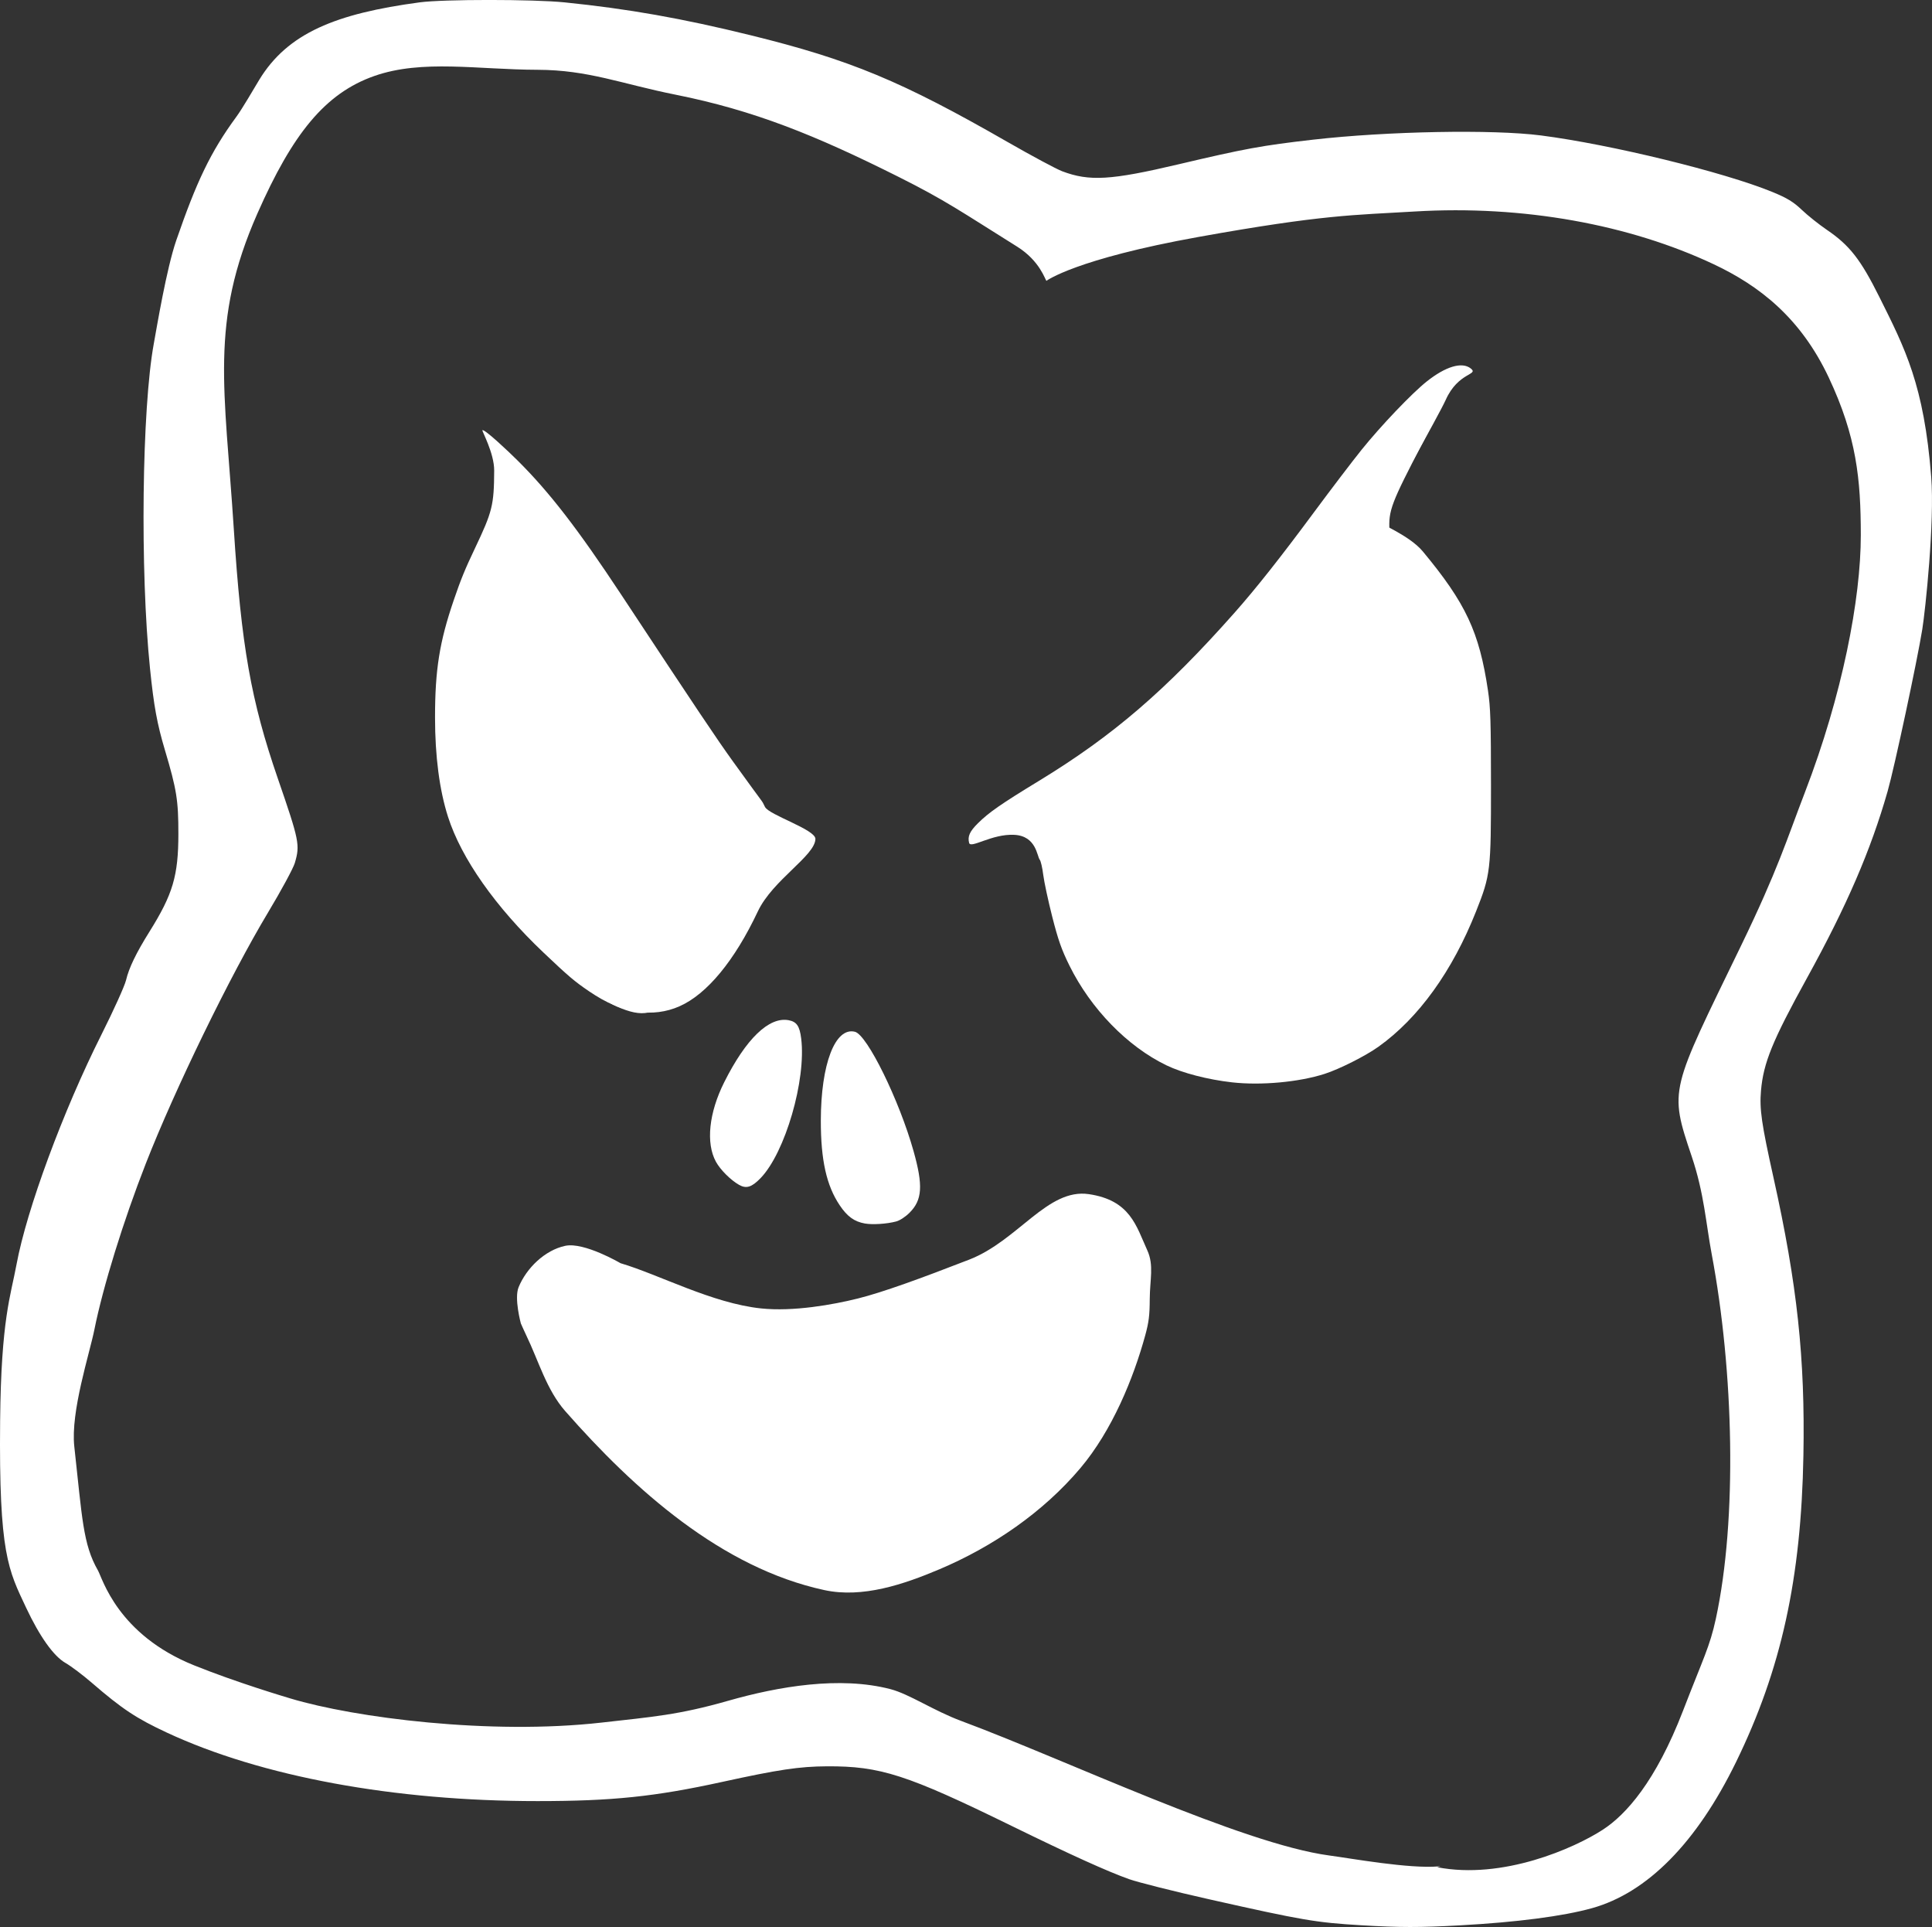 <?xml version="1.0" encoding="utf-8"?>
<!-- Generator: Adobe Illustrator 16.0.0, SVG Export Plug-In . SVG Version: 6.00 Build 0)  -->
<!DOCTYPE svg PUBLIC "-//W3C//DTD SVG 1.1//EN" "http://www.w3.org/Graphics/SVG/1.1/DTD/svg11.dtd">
<svg version="1.1"
	 id="svg2" inkscape:version="0.48.4 r9939" sodipodi:docname="BN.svg" xmlns:dc="http://purl.org/dc/elements/1.1/" xmlns:cc="http://creativecommons.org/ns#" xmlns:rdf="http://www.w3.org/1999/02/22-rdf-syntax-ns#" xmlns:svg="http://www.w3.org/2000/svg" xmlns:sodipodi="http://sodipodi.sourceforge.net/DTD/sodipodi-0.dtd" xmlns:inkscape="http://www.inkscape.org/namespaces/inkscape"
	 xmlns="http://www.w3.org/2000/svg" xmlns:xlink="http://www.w3.org/1999/xlink" x="0px" y="0px" width="208.303px"
	 height="207.72px" viewBox="0 0 208.303 207.72" enable-background="new 0 0 208.303 207.72" xml:space="preserve">
<rect x="0" y="0" width="208.303" height="207.72" fill="#333333" stroke="none"/>
<sodipodi:namedview  inkscape:window-maximized="1" inkscape:window-y="-8" inkscape:current-layer="layer1" inkscape:pageshadow="2" inkscape:pageopacity="0.0" inkscape:window-x="-8" inkscape:window-height="1018" inkscape:document-units="px" inkscape:window-width="1920" showgrid="false" inkscape:cy="513.33798" inkscape:cx="346.23011" inkscape:zoom="0.98994949" borderopacity="1.0" bordercolor="#666666" pagecolor="#ffffff" id="base">
	</sodipodi:namedview>
<g id="layer1" inkscape:groupmode="layer" inkscape:label="Calque 1">

		<g id="g3100" transform="translate(29.294,-27.274)" inkscape:export-filename="N:\bloodbowl\illustration BB\Logo BN\BNtransp_1000px.png" inkscape:export-ydpi="433.36002" inkscape:export-xdpi="433.36002">
		<path id="path3020" inkscape:connector-curvature="0" fill="#FFFFFF" d="M37.187,135.765c-2.066-0.897-7.07-5.613-10.04-9.46
			c-6.327-8.197-7.399-17.979-3.245-29.609c1.127-3.157,2.197-6.854,2.378-8.215c0.281-2.124,0.436-2.386,1.084-1.848
			c0.926,0.769,5.084,6.978,10.752,16.054c2.342,3.751,6.022,9.178,8.179,12.061c3.046,4.072,3.92,5.614,3.92,6.914
			c0,2.288-4.061,10.083-6.633,12.734C41.315,136.729,40.036,137.003,37.187,135.765L37.187,135.765L37.187,135.765z"/>
		<path id="path3022" inkscape:connector-curvature="0" fill="#FFFFFF" d="M36.269,134.712c-5.129-3.42-11.297-11.139-13.149-16.457
			c-0.737-2.116-0.929-4.086-0.897-9.254c0.039-6.278,0.132-6.852,2.147-13.057c1.158-3.568,2.106-6.908,2.106-7.42
			c0-1.811,0.88-1.429,2.705,1.174c1.017,1.449,6.051,8.953,11.188,16.675c6.62,9.952,9.34,14.457,9.34,15.473
			c0,2.108-3.829,9.392-6.283,11.953C40.878,136.458,39.206,136.671,36.269,134.712z"/>
		<path id="path3074" inkscape:connector-curvature="0" fill="#FFFFFF" d="M102.713,141.28c-4.063-0.823-7.489-2.644-10.403-5.524
			c-1.771-1.752-2.965-3.372-3.89-5.28c-1.1-2.268-1.622-4.265-2.229-8.51c-0.29-2.033-0.618-3.894-0.728-4.136
			c-0.319-0.701-0.839-0.854-3.012-0.892c-1.403-0.023-2.053-0.101-2.103-0.25c-0.088-0.264,0.489-0.668,4.109-2.882
			c5.794-3.545,9.927-6.82,15.462-12.255c5.755-5.649,8.166-8.484,14.964-17.594c6.414-8.596,9.698-12.5,10.513-12.5
			c0.472,0,0.282,0.517-1.293,3.537c-3.419,6.556-3.701,7.301-3.589,9.473c0.091,1.77,0.519,2.65,2.821,5.819
			c3.724,5.123,5.71,10.582,6.273,17.242c0.961,11.368-3.226,22.854-10.721,29.413c-3.016,2.639-5.398,3.85-8.713,4.428
			C108.113,141.729,104.729,141.689,102.713,141.28L102.713,141.28z"/>
		<path id="path3076" sodipodi:nodetypes="csssccsccssssssscsscssscc" inkscape:connector-curvature="0" fill="#FFFFFF" d="
			M103.547,143.945c-2.624-0.296-5.362-1.006-7.084-1.838c-4.2-2.029-8.144-6.083-10.448-10.738
			c-0.855-1.729-1.215-2.75-1.859-5.275c-0.438-1.723-0.875-3.754-0.97-4.516c-0.095-0.761-0.263-1.494-0.376-1.629
			c-0.299-0.361-0.36-2.562-2.747-2.685c-2.417-0.124-4.706,1.525-4.87,0.87c-0.177-0.705,0.062-1.238,0.957-2.124
			c1.176-1.165,2.483-2.073,6.564-4.558c7.974-4.854,13.677-9.756,21.088-18.12c2.309-2.606,4.957-5.953,8.549-10.804
			c1.854-2.504,4.18-5.558,5.168-6.785c2.069-2.571,5.407-6.07,7.002-7.339c2.053-1.634,3.812-2.157,4.756-1.414
			c0.919,0.723-1.349,0.365-2.703,3.401c-0.701,1.571-6.574,11.995-7.219,13.045c-0.137,0.224,3.267,1.485,4.761,3.286
			c4.636,5.585,6.081,8.672,7.022,15.002c0.27,1.809,0.319,3.396,0.322,10.179c0.003,9.223-0.051,9.684-1.604,13.6
			c-2.564,6.469-6.206,11.518-10.537,14.609c-1.393,0.992-4.216,2.415-5.803,2.922C110.729,143.925,106.665,144.296,103.547,143.945
			z"/>
		<path id="path3078" inkscape:connector-curvature="0" fill="#FFFFFF" d="M64.856,156.518c-1.401-0.737-2.121-2.016-2.422-4.298
			c-0.1-0.764-0.159-3.436-0.131-5.938l0.053-4.55l1.102,2.496c2.084,4.72,3.269,8.026,3.518,9.817
			c0.196,1.416-0.442,2.781-1.291,2.761C65.523,156.803,65.15,156.673,64.856,156.518z"/>
		<path id="path3080" inkscape:connector-curvature="0" fill="#FFFFFF" d="M63.954,159.161c-1.138-0.202-1.895-0.749-2.709-1.958
			c-1.429-2.121-2.045-4.885-2.04-9.138c0.009-6.103,1.547-10.106,3.678-9.572c1.319,0.331,4.779,7.375,6.323,12.876
			c1.041,3.706,0.939,5.255-0.431,6.625c-0.448,0.449-1.045,0.839-1.448,0.947C66.331,159.208,64.786,159.308,63.954,159.161
			L63.954,159.161z"/>
		<path id="path3082" inkscape:connector-curvature="0" fill="#FFFFFF" d="M50.286,151.605c-0.322-0.603-0.085-3.056,0.455-4.701
			c0.898-2.739,3.074-6.696,3.682-6.696c0.652,0-0.682,6.647-1.871,9.324c-0.433,0.974-1.585,2.462-1.906,2.462
			C50.562,151.994,50.4,151.818,50.286,151.605z"/>
		<path id="path3084" inkscape:connector-curvature="0" fill="#FFFFFF" d="M50.392,154.996c-0.906-0.512-2.028-1.632-2.5-2.498
			c-1.096-2.011-0.754-5.273,0.896-8.563c2.356-4.701,4.833-7.084,6.948-6.688c0.864,0.162,1.186,0.63,1.352,1.972
			c0.555,4.466-1.729,12.312-4.38,15.052C51.755,155.253,51.174,155.436,50.392,154.996L50.392,154.996z"/>
		<path id="path3088" sodipodi:nodetypes="aaacaasszzcassaaa" inkscape:connector-curvature="0" fill="#FFFFFF" d="M59.589,198.678
			c-11.064-2.388-20.471-10.791-27.941-19.294c-2.02-2.298-2.866-5.407-4.199-8.161c-0.206-0.424-0.585-1.287-0.585-1.287
			s-0.741-2.707-0.241-3.916c0.854-2.067,2.832-3.984,5.02-4.452c2.037-0.436,5.963,1.871,5.963,1.871
			c4.179,1.235,9.879,4.322,15.157,4.876c3.479,0.364,7.759-0.402,10.44-1.071c2.682-0.67,6.692-2.131,11.987-4.185
			s8.458-7.726,12.919-7.062c4.46,0.663,5.095,3.413,6.301,6.068c0.728,1.6,0.269,3.148,0.258,5.267
			c-0.009,1.741-0.1,2.467-0.483,3.872c-1.274,4.656-3.574,10.277-7.009,14.342c-4.018,4.755-9.443,8.456-15.176,10.884
			C68.128,198.07,63.698,199.565,59.589,198.678L59.589,198.678z"/>

			<path id="path3092" sodipodi:nodetypes="cscssscssssssscscssssssscssssssscssssssscssssccccssssssscsssscsssssssscsssscssssssscsc" inkscape:connector-curvature="0" fill="#FFFFFF" d="
			M117.511,234.809c-4.943-0.294-6.328-0.53-16.417-2.798c-3.771-0.848-7.657-1.824-8.634-2.169
			c-2.327-0.823-6.343-2.642-12.673-5.74c-11.313-5.538-14.177-6.462-19.936-6.429c-2.968,0.018-5.209,0.352-11.28,1.681
			c-7.268,1.592-11.851,2.067-19.906,2.068c-15.467,0.001-29.775-2.639-39.949-7.374c-3.313-1.541-4.842-2.556-8.113-5.381
			c-0.965-0.834-2.241-1.794-2.834-2.134c-1.277-0.729-2.784-2.845-4.249-5.96c-1.907-4.059-2.945-5.76-2.801-20.162
			c0.11-10.956,1.141-13.443,1.768-16.836c1.093-5.912,5.023-16.549,9.154-24.771c1.317-2.622,2.513-5.267,2.656-5.878
			c0.309-1.313,1.092-2.934,2.522-5.22c2.524-4.033,3.115-6.028,3.119-10.533c0.003-3.625-0.185-4.797-1.446-9.029
			c-0.853-2.862-1.195-4.734-1.613-8.81c-1.08-10.531-0.876-28.017,0.409-35.016c0.325-1.771,1.369-8.088,2.428-11.151
			c2.162-6.253,3.657-9.47,6.478-13.312c0.637-0.867,1.833-2.935,2.439-3.938c3.079-5.095,8.312-7.18,17.322-8.389
			c2.546-0.342,12.257-0.341,15.624,0.002c6.853,0.697,12.682,1.728,20.044,3.541c10.762,2.651,16.262,4.936,27.742,11.524
			c2.595,1.488,5.231,2.901,5.859,3.139c2.937,1.111,5.245,0.974,12.551-0.75c7.178-1.692,8.999-2.025,14.493-2.653
			c8.003-0.913,19.375-1.126,24.566-0.458c7.533,0.969,19.72,3.944,24.976,6.099c1.564,0.641,2.262,1.064,3.163,1.925
			c0.637,0.607,1.851,1.575,2.698,2.151c2.453,1.667,3.642,3.187,5.663,7.241c2.767,5.548,4.817,9.478,5.591,19.408
			c0.376,4.834-0.633,14.369-0.962,16.409c-0.562,3.479-3.004,14.89-3.737,17.46c-1.816,6.357-4.405,12.354-8.686,20.117
			c-3.734,6.775-4.706,9.152-4.967,12.152c-0.173,1.991,0.051,3.552,1.341,9.354c2.564,11.53,3.423,19.496,3.231,29.986
			c-0.241,13.298-2.391,23.065-7.271,33.055c-4.24,8.68-9.564,14.075-15.525,15.735c-3.125,0.87-8.124,1.52-14.252,1.852
			C123.765,235.055,121.62,235.052,117.511,234.809L117.511,234.809L117.511,234.809z M125.657,228.549
			c7.068,1.374,14.789-2.05,17.86-4.043c2.498-1.621,5.699-5.181,8.654-12.839c2.188-5.672,2.879-6.873,3.537-9.919
			c2.317-10.724,1.924-26.676-0.45-39.281c-0.626-3.324-0.81-6.535-2.147-10.51c-2.474-7.348-2.337-6.974,5.293-22.706
			c4.012-8.274,4.937-11.457,6.914-16.594c4.018-10.438,6.021-20.814,6.016-27.71c-0.005-6.024-0.455-10.604-3.457-16.979
			c-3.03-6.438-7.486-9.895-12.411-12.213c-9.072-4.27-20.509-6.385-32.23-5.683c-6.555,0.393-9.817,0.318-23.291,2.74
			c-13.314,2.394-16.413,4.733-16.413,4.733c-0.138-0.08-0.677-2.132-3.165-3.687c-6.094-3.809-7.671-4.96-12.821-7.539
			c-8.928-4.47-15.549-7.151-24.028-8.844c-5.789-1.155-9.361-2.664-14.858-2.678c-6.44-0.015-12.415-1.142-17.578,0.661
			C5.739,37.326,2.237,41.733-1.53,50.261C-6.734,62.04-5.06,69.142-4.087,84.29c0.811,12.623,1.847,18.496,4.748,26.904
			c2.315,6.71,2.406,7.164,1.831,9.106c-0.168,0.57-1.471,2.977-2.895,5.349c-4.079,6.796-10.021,18.999-13.169,27.046
			c-2.423,6.19-4.62,13.285-5.543,17.893c-0.517,2.583-2.584,8.865-2.168,12.617c0.849,7.658,0.921,10.522,2.549,13.353
			c0.478,0.831,2.099,6.909,10.377,10.235c4.561,1.833,9.628,3.341,10.388,3.569c6.909,2.079,21.528,3.954,33.528,2.598
			c5.479-0.62,8.301-0.821,13.658-2.352c5.411-1.546,12.03-2.675,17.485-1.257c2.057,0.535,4.631,2.312,7.623,3.425
			c11.364,4.225,30.255,13.244,39.711,14.511c2.396,0.32,8.601,1.448,11.8,1.174h0.178L125.657,228.549z"/>
		<path id="path3098" sodipodi:nodetypes="cssssssccsssscsscscscs" inkscape:connector-curvature="0" fill="#FFFFFF" d="
			M39.388,136.334c-1.686-0.248-3.312-0.941-5.174-2.206c-1.562-1.061-2.219-1.619-4.909-4.171
			c-5.174-4.909-8.857-10.146-10.295-14.634c-0.923-2.883-1.4-6.533-1.4-10.713c0.001-5.138,0.479-8.136,2.02-12.649
			c0.755-2.213,1.215-3.338,2.277-5.568c1.887-3.964,2.061-4.664,2.081-8.389c0.01-1.908-1.372-4.328-1.27-4.362
			c0.28-0.093,2.796,2.28,3.802,3.28c3.413,3.39,6.495,7.379,11.148,14.427c8.257,12.508,10.29,15.542,12.078,18.025
			c3.713,5.158,2.969,3.961,3.441,4.886c0.443,0.87,5.457,2.436,5.435,3.448c-0.04,1.818-4.612,4.426-6.209,7.811
			c-2.505,5.312-5.483,8.917-8.448,10.228C42.551,136.373,40.999,136.572,39.388,136.334z M43.747,132.734
			c0.086-0.104,0.129-0.189,0.094-0.189s-0.134,0.086-0.221,0.189c-0.086,0.104-0.129,0.189-0.094,0.189
			S43.66,132.838,43.747,132.734z"/>
	</g>
</g>
</svg>
